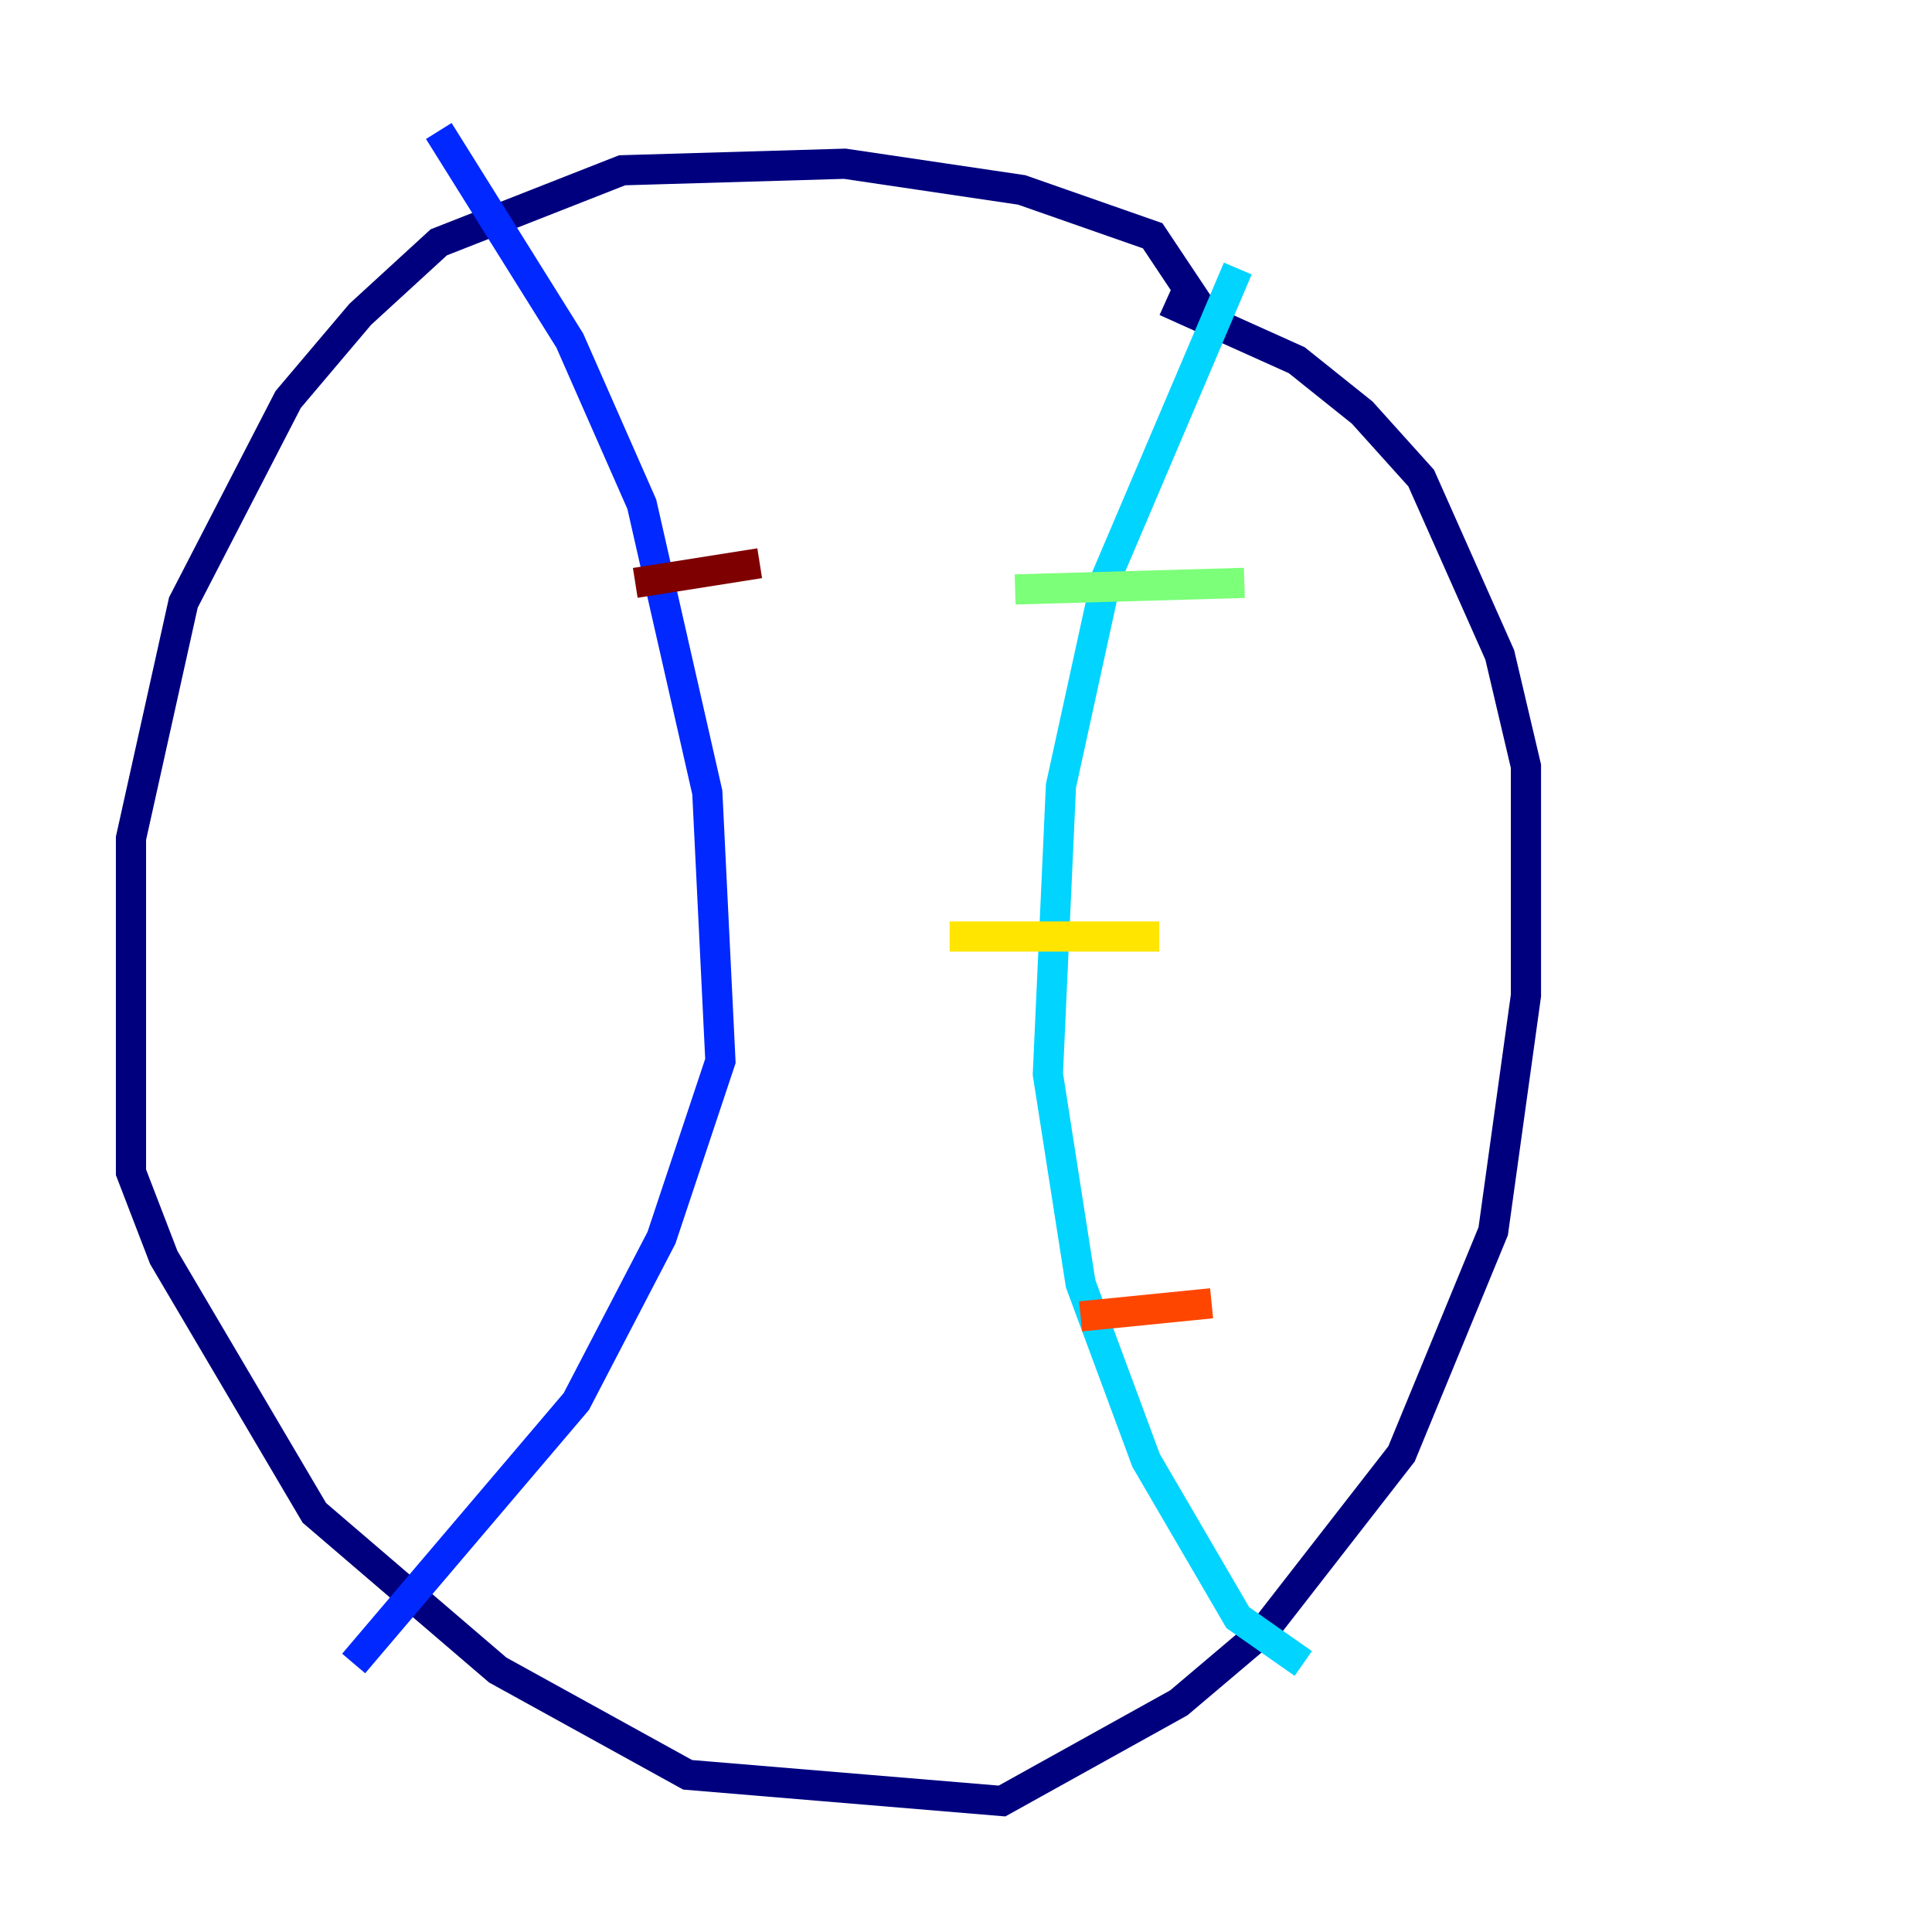 <?xml version="1.0" encoding="utf-8" ?>
<svg baseProfile="tiny" height="128" version="1.2" viewBox="0,0,128,128" width="128" xmlns="http://www.w3.org/2000/svg" xmlns:ev="http://www.w3.org/2001/xml-events" xmlns:xlink="http://www.w3.org/1999/xlink"><defs /><polyline fill="none" points="79.837,20.827 76.366,15.62 67.688,12.583 55.973,10.848 41.22,11.281 29.071,16.054 23.864,20.827 19.091,26.468 12.149,39.919 8.678,55.539 8.678,77.668 10.848,83.308 20.827,100.231 32.976,110.644 45.559,117.586 66.386,119.322 78.102,112.814 83.742,108.041 92.854,96.325 98.929,81.573 101.098,65.953 101.098,50.766 99.363,43.39 94.156,31.675 90.251,27.336 85.912,23.864 77.234,19.959" stroke="#00007f" stroke-width="2" /><polyline fill="none" points="29.071,8.678 37.749,22.563 42.522,33.41 46.861,52.502 47.729,70.291 43.824,82.007 38.183,92.854 23.43,110.21" stroke="#0028ff" stroke-width="2" /><polyline fill="none" points="82.007,17.79 73.329,38.183 70.291,52.068 69.424,71.159 71.593,85.044 75.932,96.759 82.007,107.173 86.346,110.21" stroke="#00d4ff" stroke-width="2" /><polyline fill="none" points="82.441,38.617 67.254,39.051" stroke="#7cff79" stroke-width="2" /><polyline fill="none" points="76.8,62.047 62.915,62.047" stroke="#ffe500" stroke-width="2" /><polyline fill="none" points="80.271,86.346 71.593,87.214" stroke="#ff4600" stroke-width="2" /><polyline fill="none" points="50.332,37.315 42.088,38.617" stroke="#7f0000" stroke-width="2" /></svg>